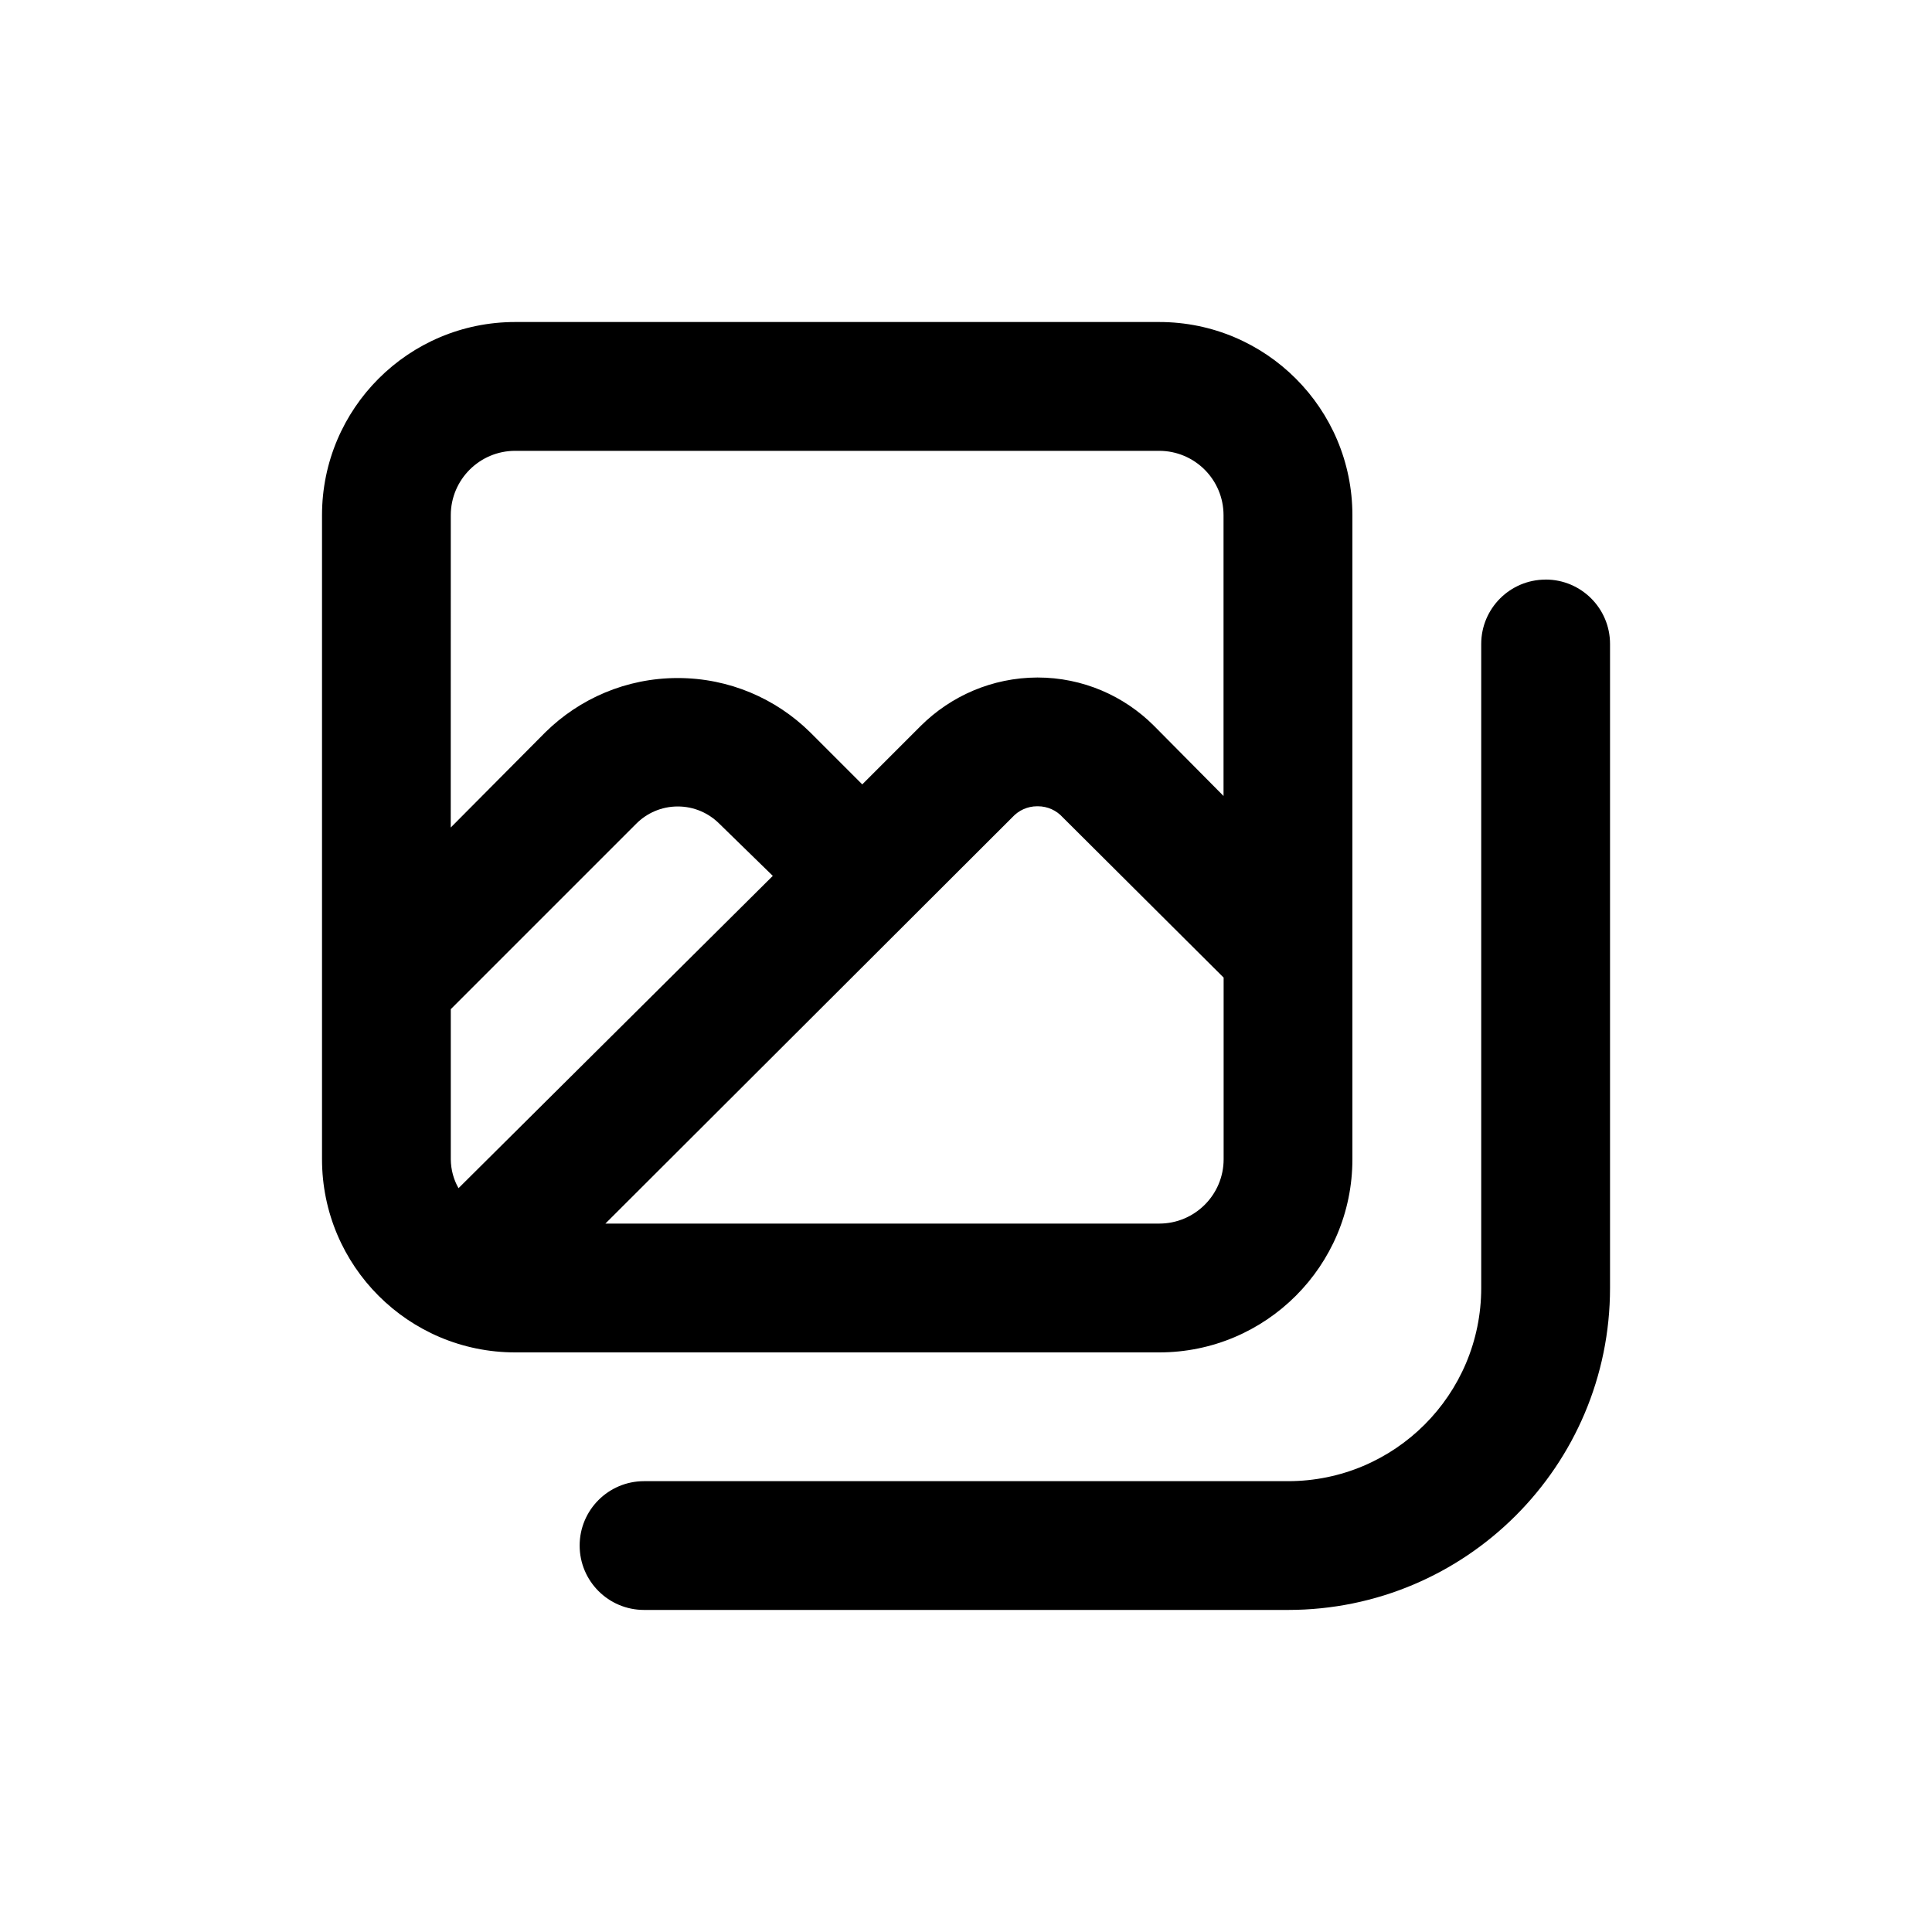 <!-- Generated by IcoMoon.io -->
<svg version="1.1" xmlns="http://www.w3.org/2000/svg" width="40" height="40" viewBox="0 0 40 40">
<title>images</title>
<path d="M28 24v-13.333c0-2.209-1.791-4-4-4v0h-13.333c-2.209 0-4 1.791-4 4v0 13.333c0 2.209 1.791 4 4 4v0h13.333c2.209 0 4-1.791 4-4v0zM9.333 10.667c0-0.736 0.597-1.333 1.333-1.333v0h13.333c0.736 0 1.333 0.597 1.333 1.333v0 5.813l-1.44-1.453c-0.618-0.618-1.471-1-2.413-1h-0c-0.942 0.003-1.794 0.385-2.414 1l-1.213 1.213-1.080-1.080c-0.705-0.694-1.672-1.122-2.74-1.122s-2.035 0.428-2.741 1.123l0.001-0.001-1.96 1.973zM9.493 24.6c-0.099-0.173-0.158-0.379-0.16-0.599v-3.107l3.84-3.84c0.22-0.221 0.524-0.357 0.86-0.357s0.64 0.137 0.86 0.357l0 0 1.107 1.080zM20.96 16.92c0.127-0.139 0.31-0.227 0.513-0.227 0.003 0 0.005 0 0.008 0h-0c0.002-0 0.005-0 0.007-0 0.203 0 0.386 0.087 0.512 0.226l0.001 0.001 3.333 3.32v3.76c0 0.736-0.597 1.333-1.333 1.333v0h-11.467zM32 12c-0.736 0-1.333 0.597-1.333 1.333v0 13.333c0 2.209-1.791 4-4 4v0h-13.333c-0.736 0-1.333 0.597-1.333 1.333s0.597 1.333 1.333 1.333v0h13.333c3.682 0 6.667-2.985 6.667-6.667v0-13.333c0-0.736-0.597-1.333-1.333-1.333v0z"></path>
</svg>
